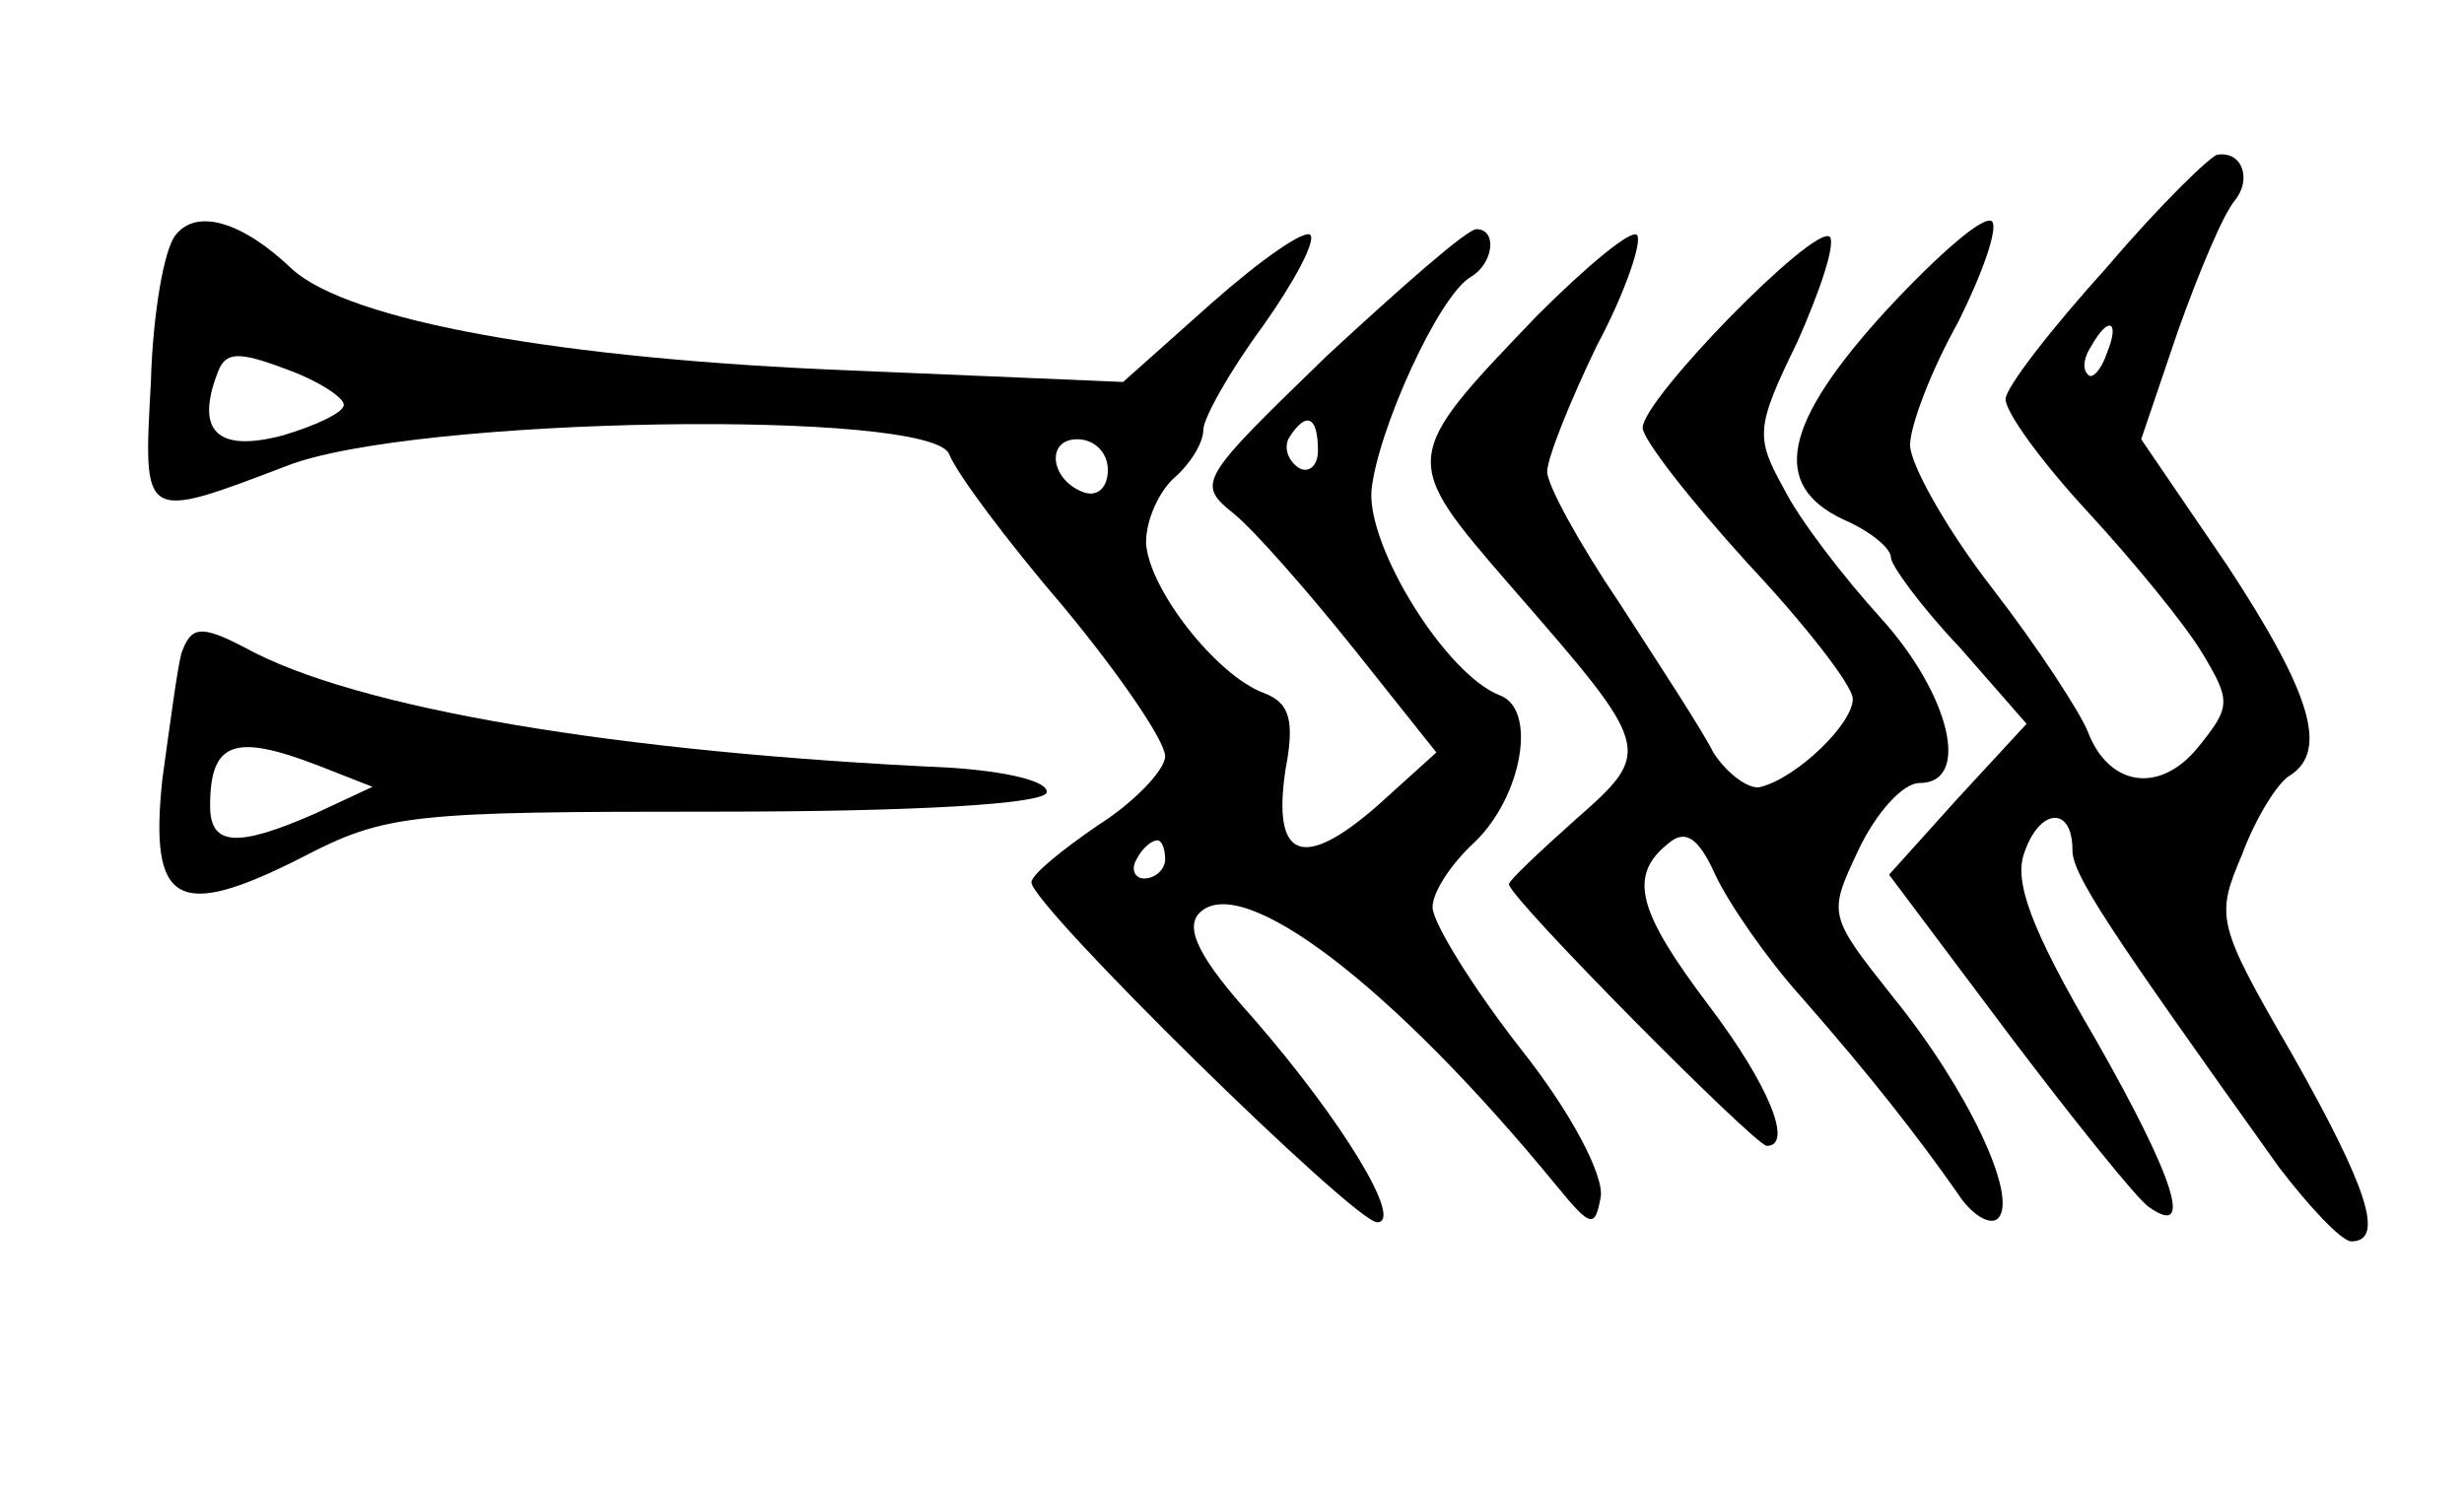 <?xml version="1.0" standalone="no"?>
<!DOCTYPE svg PUBLIC "-//W3C//DTD SVG 20010904//EN"
 "http://www.w3.org/TR/2001/REC-SVG-20010904/DTD/svg10.dtd">
<svg version="1.0" xmlns="http://www.w3.org/2000/svg"
 width="129pt" height="78pt" viewBox="0 0 129 78"
 preserveAspectRatio="xMidYMid meet">
<g transform="translate(0,78) scale(0.1,-0.1)"
fill="#000000" stroke="none">
<path d="M1103 640 c-29 -32 -53 -63 -53 -69 0 -7 19 -33 43 -59 24 -26 51
-59 60 -74 15 -25 15 -28 -2 -49 -20 -25 -47 -21 -58 8 -4 10 -26 44 -50 75
-24 31 -43 65 -43 75 0 10 11 39 25 64 13 26 21 49 18 53 -4 4 -28 -17 -55
-46 -55 -60 -61 -92 -23 -110 14 -6 25 -15 25 -20 0 -4 16 -26 36 -47 l35 -40
-36 -39 -36 -40 63 -84 c34 -45 67 -86 73 -90 24 -17 13 16 -28 88 -34 58 -43
83 -37 98 8 23 25 24 25 1 0 -13 18 -40 108 -166 16 -21 33 -39 38 -39 18 0 8
29 -31 98 -40 69 -40 72 -26 105 7 19 19 38 25 41 20 13 11 43 -33 110 l-45
66 19 56 c11 31 24 62 30 69 9 11 4 26 -9 24 -3 0 -30 -26 -58 -59z m0 -45
c-3 -9 -8 -14 -10 -11 -3 3 -2 9 2 15 9 16 15 13 8 -4z"/>
<path d="M92 657 c-6 -7 -12 -41 -13 -77 -4 -73 -5 -73 71 -44 66 26 339 30
347 6 4 -10 30 -45 60 -80 29 -35 53 -70 53 -78 0 -7 -16 -24 -35 -36 -19 -13
-35 -26 -35 -30 0 -12 169 -178 181 -178 14 0 -18 53 -65 107 -28 31 -36 47
-28 55 22 22 101 -38 187 -143 18 -22 20 -22 23 -6 2 11 -15 44 -42 78 -25 32
-46 66 -46 74 0 8 10 23 22 34 25 24 33 70 13 77 -28 11 -69 77 -67 107 3 31
35 102 52 112 12 7 14 25 3 25 -5 0 -39 -30 -78 -66 -67 -65 -69 -67 -49 -83
11 -9 39 -41 63 -71 l43 -54 -31 -28 c-39 -34 -55 -28 -48 19 5 26 2 35 -11
40 -25 9 -61 55 -62 79 0 12 7 27 15 34 8 7 15 18 15 25 0 6 14 31 31 54 17
24 28 45 25 48 -3 3 -26 -13 -52 -36 l-46 -41 -142 6 c-153 6 -263 26 -293 53
-26 25 -50 32 -61 18z m88 -89 c0 -4 -15 -11 -32 -16 -34 -9 -46 2 -34 33 4
11 11 11 35 2 17 -6 31 -15 31 -19z m510 -24 c0 -8 -5 -12 -10 -9 -6 4 -8 11
-5 16 9 14 15 11 15 -7z m-110 -10 c0 -9 -5 -14 -12 -12 -18 6 -21 28 -4 28 9
0 16 -7 16 -16z m30 -204 c0 -5 -5 -10 -11 -10 -5 0 -7 5 -4 10 3 6 8 10 11
10 2 0 4 -4 4 -10z"/>
<path d="M805 615 c-72 -75 -72 -75 -14 -142 74 -85 75 -86 34 -122 -19 -17
-35 -32 -35 -34 0 -7 129 -137 135 -137 14 0 1 32 -30 73 -37 49 -43 68 -22
85 9 8 16 4 25 -16 7 -15 27 -44 45 -64 36 -41 61 -73 82 -103 7 -11 17 -17
21 -13 11 11 -16 68 -55 116 -34 43 -34 43 -18 77 9 19 23 35 32 35 27 0 16
46 -20 86 -20 22 -43 52 -51 68 -15 27 -15 32 7 77 12 27 20 51 17 55 -8 7
-98 -85 -98 -100 0 -6 25 -38 55 -71 30 -32 55 -64 55 -71 0 -13 -29 -41 -48
-46 -6 -2 -18 7 -25 18 -6 12 -29 47 -49 78 -21 31 -38 62 -38 69 0 7 12 37
26 66 15 28 24 55 21 58 -3 3 -26 -16 -52 -42z"/>
<path d="M95 438 c-2 -7 -6 -37 -10 -66 -7 -66 8 -74 73 -41 44 23 58 24 217
24 105 0 171 4 173 10 1 6 -21 11 -50 13 -175 8 -312 31 -370 63 -23 12 -28
11 -33 -3z m72 -59 l28 -11 -30 -14 c-41 -18 -55 -17 -55 4 0 34 13 38 57 21z"/>
</g>
</svg>
